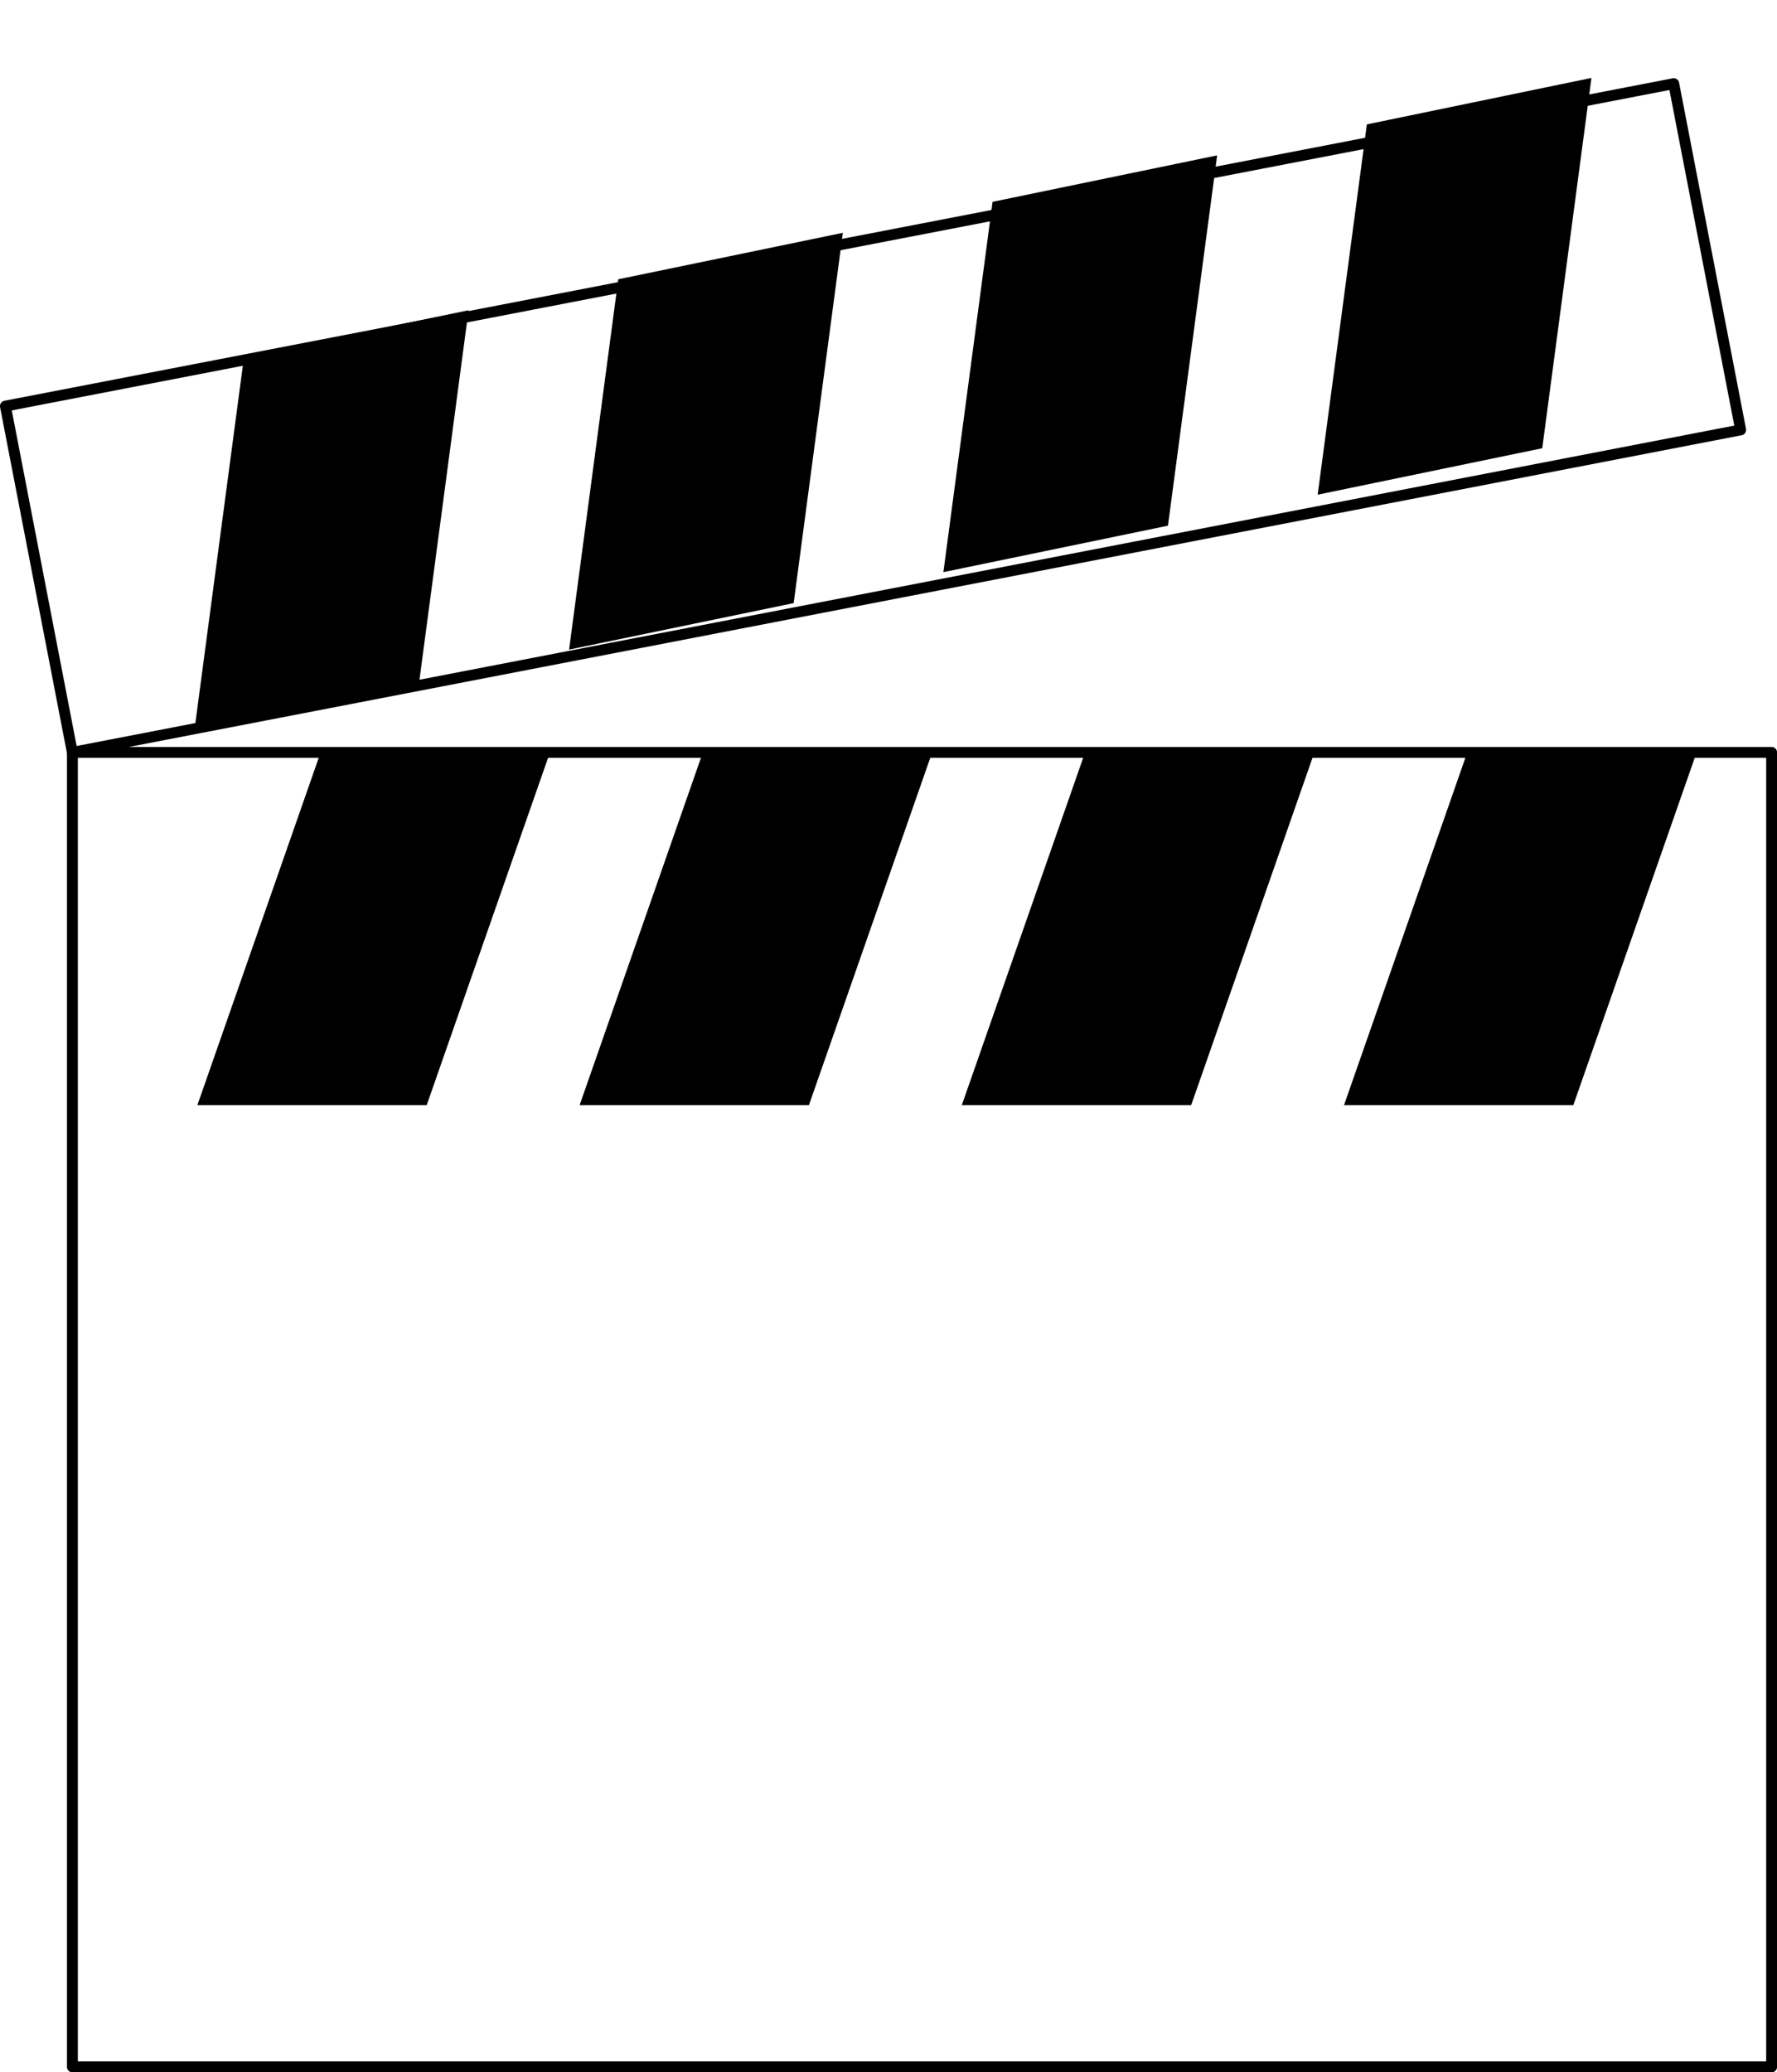 <svg xmlns="http://www.w3.org/2000/svg" xmlns:xlink="http://www.w3.org/1999/xlink" viewBox="0 0 326.87 381.19"><defs><style>.cls-1,.cls-2{fill:none;}.cls-2{stroke:#000;stroke-linecap:round;stroke-linejoin:round;stroke-width:2px;}.cls-3{clip-path:url(#clip-path);}.cls-4{clip-path:url(#clip-path-2);}</style><clipPath id="clip-path"><rect class="cls-1" x="13.32" y="138.4" width="312.56" height="64.87"/></clipPath><clipPath id="clip-path-2"><rect class="cls-1" x="3.5" y="42.52" width="312.56" height="64.87" transform="translate(-11.88 33.94) rotate(-11.69)"/></clipPath></defs><title>Recurso 1cine</title><g id="Capa_2" data-name="Capa 2"><g id="Capa_1-2" data-name="Capa 1"><rect class="cls-2" x="13.32" y="138.4" width="312.56" height="241.79"/><rect class="cls-2" x="4.32" y="44.44" width="312.56" height="64.87" transform="translate(-11.68 31.89) rotate(-10.94)"/><g class="cls-3"><polygon points="73.73 216.9 31.55 216.9 63.74 124.76 105.93 124.76 73.73 216.9"/><polygon points="144.04 216.9 101.86 216.9 134.05 124.76 176.23 124.76 144.04 216.9"/><polygon points="214.35 216.9 172.16 216.9 204.36 124.76 246.54 124.76 214.35 216.9"/><polygon points="284.65 216.9 242.47 216.9 274.66 124.76 316.85 124.76 284.65 216.9"/></g><g class="cls-4"><polygon points="75.24 139.5 33.94 148.05 46.79 51.3 88.09 42.75 75.24 139.5"/><polygon points="144.09 125.25 102.78 133.8 115.63 37.05 156.94 28.5 144.09 125.25"/><polygon points="212.94 111 171.63 119.55 184.48 22.8 225.79 14.25 212.94 111"/><polygon points="281.79 96.75 240.48 105.3 253.33 8.55 294.64 0 281.79 96.75"/></g></g></g></svg>
